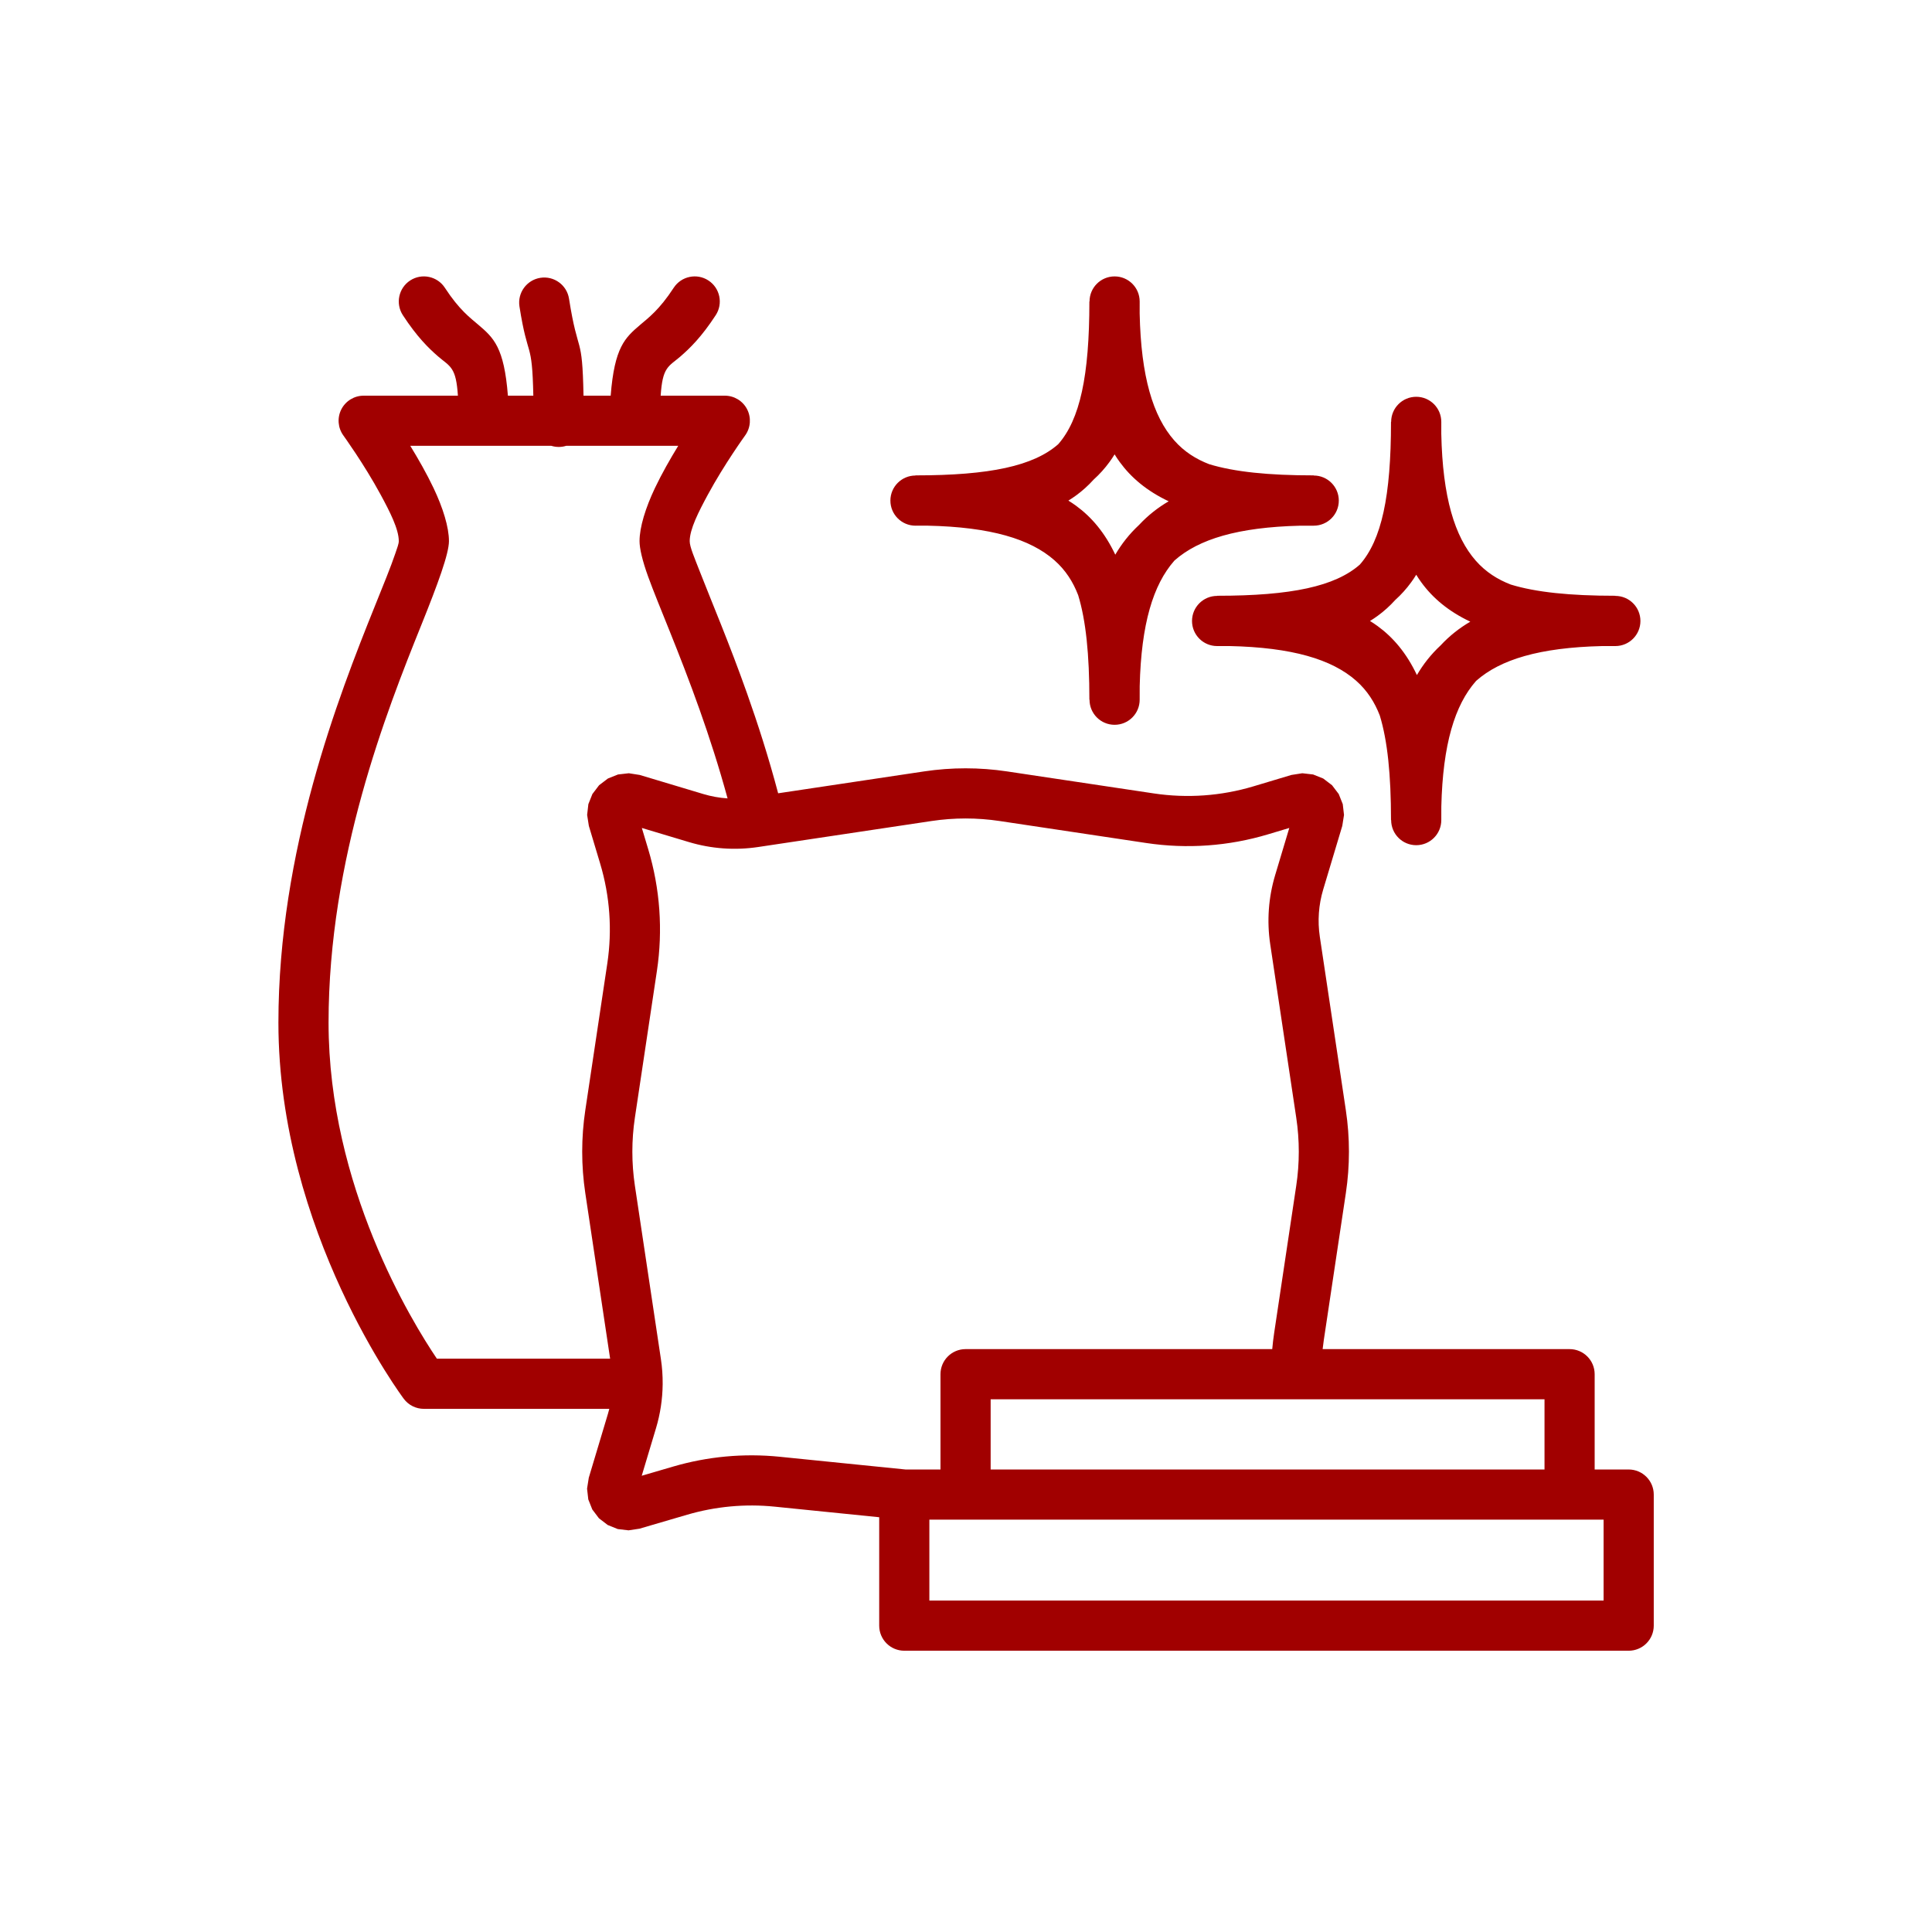 <svg width="160" height="160" viewBox="0 0 160 160" fill="none" xmlns="http://www.w3.org/2000/svg">
<path fill-rule="evenodd" clip-rule="evenodd" d="M50.46 116.675H35.103C34.449 116.675 33.834 116.368 33.442 115.846C33.442 115.846 23.057 102.021 23.057 84.691C23.057 70.446 28.025 57.694 31.023 50.248C31.758 48.422 32.369 46.932 32.739 45.836C32.894 45.377 33.026 45.04 33.026 44.814C33.026 43.825 32.291 42.383 31.522 40.965C30.15 38.432 28.435 36.062 28.435 36.062C27.978 35.429 27.914 34.594 28.268 33.899C28.623 33.205 29.338 32.768 30.118 32.768H37.922C37.845 31.635 37.71 31.005 37.414 30.558C37.141 30.145 36.75 29.924 36.286 29.521C35.507 28.846 34.539 27.907 33.362 26.101C32.737 25.14 33.009 23.853 33.969 23.227C34.929 22.601 36.217 22.873 36.843 23.833C38.039 25.67 38.952 26.331 39.622 26.903C40.873 27.972 41.749 28.748 42.062 32.768H44.168C44.065 28.033 43.727 29.887 43.02 25.382C42.843 24.249 43.617 23.186 44.75 23.008C45.883 22.83 46.946 23.605 47.124 24.737C47.885 29.584 48.223 27.518 48.324 32.768H50.574C50.887 28.748 51.764 27.972 53.015 26.903C53.684 26.331 54.597 25.67 55.793 23.833C56.419 22.873 57.707 22.601 58.667 23.227C59.628 23.853 59.899 25.14 59.274 26.101C58.097 27.907 57.129 28.846 56.35 29.521C55.887 29.924 55.495 30.145 55.222 30.558C54.926 31.005 54.791 31.635 54.713 32.768H60.026C60.806 32.768 61.521 33.205 61.875 33.899C62.23 34.594 62.166 35.429 61.709 36.062C61.709 36.062 59.994 38.432 58.622 40.965C57.854 42.383 57.118 43.825 57.118 44.814C57.118 45.288 57.498 46.156 57.984 47.403C58.921 49.81 60.386 53.243 61.867 57.422C62.758 59.934 63.652 62.713 64.443 65.697L76.536 63.884C78.809 63.543 81.12 63.543 83.393 63.884L95.555 65.708C98.318 66.123 101.139 65.921 103.815 65.118L106.945 64.179L107.852 64.037L108.746 64.139L109.583 64.473L110.313 65.028L110.868 65.758L111.202 66.595L111.305 67.49L111.162 68.396L109.582 73.664C109.201 74.933 109.106 76.27 109.302 77.58L111.458 91.949C111.799 94.222 111.799 96.533 111.458 98.806L109.633 110.968C109.596 111.221 109.562 111.475 109.535 111.728H129.986C131.134 111.728 132.063 112.658 132.063 113.805V121.697H134.88C136.027 121.697 136.957 122.627 136.957 123.774V134.629C136.957 135.776 136.027 136.706 134.88 136.706H74.889C73.742 136.706 72.812 135.776 72.812 134.629V125.651L64.148 124.774C61.715 124.528 59.257 124.755 56.911 125.442L52.956 126.6L52.052 126.736L51.16 126.63L50.327 126.293L49.602 125.737L49.051 125.008L48.719 124.173L48.618 123.28L48.761 122.377L50.346 117.091C50.388 116.953 50.426 116.814 50.46 116.675ZM127.91 121.697V115.882H107.344C95.145 115.882 82.041 115.882 82.041 115.882V121.697H127.91ZM40.028 36.921C36.592 36.921 33.977 36.921 33.977 36.921C34.638 38 35.339 39.227 35.902 40.411C36.686 42.06 37.18 43.661 37.18 44.814C37.18 45.847 36.282 48.309 34.876 51.8C32.012 58.912 27.21 71.083 27.21 84.691C27.21 98.236 34.107 109.454 36.181 112.521H50.528L48.471 98.806C48.13 96.533 48.13 94.222 48.471 91.949L50.295 79.787C50.71 77.024 50.508 74.203 49.705 71.526L48.766 68.396L48.624 67.49L48.726 66.595L49.06 65.758L49.615 65.028L50.345 64.473L51.182 64.139L52.077 64.037L52.983 64.179L58.251 65.76C58.905 65.956 59.577 66.076 60.255 66.12C59.538 63.494 58.743 61.043 57.951 58.809C56.237 53.969 54.54 50.137 53.676 47.754C53.191 46.414 52.964 45.409 52.964 44.814C52.964 43.661 53.458 42.06 54.242 40.411C54.806 39.227 55.506 38 56.167 36.921C56.167 36.921 54.74 36.921 52.609 36.921C52.57 36.921 52.531 36.921 52.491 36.921C50.902 36.921 48.937 36.921 46.888 36.921C46.698 36.98 46.496 37.012 46.287 37.014C46.068 37.015 45.857 36.982 45.658 36.921C43.77 36.921 41.859 36.921 40.145 36.921C40.106 36.921 40.066 36.921 40.028 36.921ZM105.361 111.728C105.402 111.269 105.457 110.809 105.526 110.352L107.35 98.19C107.63 96.325 107.63 94.43 107.35 92.565L105.194 78.196C104.907 76.281 105.047 74.325 105.604 72.47L106.774 68.568L105.009 69.097C101.746 70.076 98.308 70.321 94.939 69.816L82.777 67.992C80.912 67.712 79.017 67.712 77.152 67.992C77.152 67.992 63.191 70.086 63.177 70.088L62.783 70.147C60.868 70.434 58.912 70.295 57.057 69.738L53.154 68.568L53.684 70.333C54.663 73.595 54.908 77.034 54.403 80.403L52.578 92.565C52.299 94.43 52.299 96.325 52.578 98.19L54.734 112.558C54.836 113.235 54.884 113.918 54.879 114.598C54.879 114.609 54.879 114.621 54.879 114.633C54.867 115.867 54.682 117.096 54.325 118.285L53.145 122.216L55.743 121.456C58.604 120.618 61.601 120.342 64.566 120.642L74.993 121.697H77.887V113.805C77.887 112.658 78.817 111.728 79.964 111.728H105.361ZM79.964 125.851H76.966V132.552H132.803V125.851H79.964ZM101.782 53.502C101.458 53.503 101.129 53.504 100.795 53.504C99.648 53.504 98.718 52.574 98.718 51.427C98.718 50.28 99.648 49.35 100.795 49.35V49.339C106.963 49.339 110.568 48.556 112.616 46.757C114.415 44.709 115.197 41.105 115.197 34.937H115.209C115.209 33.79 116.138 32.86 117.286 32.86C118.433 32.86 119.362 33.79 119.362 34.937C119.362 35.27 119.362 35.599 119.361 35.924C119.47 41.176 120.468 44.446 122.226 46.444C123.049 47.377 124.032 47.994 125.118 48.411C127.202 49.048 130.012 49.339 133.776 49.339V49.35C134.923 49.35 135.853 50.28 135.853 51.427C135.853 52.574 134.923 53.504 133.777 53.504C133.401 53.504 133.027 53.504 132.654 53.505C127.481 53.629 124.249 54.625 122.269 56.368C122.262 56.375 122.254 56.381 122.247 56.388C122.24 56.396 122.233 56.403 122.226 56.411C120.484 58.391 119.487 61.622 119.364 66.796C119.362 67.169 119.362 67.543 119.362 67.918C119.362 69.065 118.433 69.995 117.286 69.995C116.138 69.995 115.209 69.065 115.209 67.918H115.197C115.197 64.153 114.906 61.344 114.27 59.26C113.852 58.173 113.236 57.19 112.302 56.368C110.305 54.61 107.034 53.612 101.782 53.502ZM115.548 49.689C115.095 50.19 114.61 50.624 114.095 51C113.889 51.151 113.676 51.293 113.457 51.427C113.676 51.561 113.888 51.703 114.095 51.854C115.381 52.793 116.484 54.09 117.342 55.905C117.862 55.015 118.506 54.191 119.306 53.448C120.049 52.648 120.874 52.003 121.764 51.484C119.949 50.625 118.652 49.523 117.713 48.236C117.562 48.03 117.42 47.817 117.286 47.598C117.152 47.817 117.01 48.03 116.858 48.236C116.482 48.752 116.049 49.237 115.548 49.689ZM76.803 43.533C76.478 43.534 76.15 43.535 75.816 43.535C74.669 43.535 73.739 42.605 73.739 41.458C73.739 40.311 74.669 39.381 75.816 39.381V39.369C81.984 39.369 85.588 38.587 87.637 36.788C89.436 34.74 90.218 31.136 90.218 24.968H90.23C90.23 23.82 91.159 22.891 92.306 22.891C93.454 22.891 94.383 23.82 94.383 24.968C94.383 25.301 94.383 25.63 94.382 25.955C94.491 31.206 95.489 34.477 97.247 36.475C98.069 37.408 99.052 38.025 100.139 38.442C102.223 39.078 105.033 39.369 108.797 39.369V39.381C109.944 39.381 110.874 40.311 110.874 41.458C110.874 42.605 109.944 43.535 108.797 43.535C108.422 43.535 108.048 43.535 107.675 43.536C102.502 43.66 99.27 44.656 97.29 46.399C97.282 46.406 97.275 46.412 97.267 46.419C97.261 46.427 97.254 46.434 97.247 46.441C95.505 48.422 94.508 51.653 94.385 56.827C94.383 57.2 94.383 57.574 94.383 57.949C94.383 59.096 93.454 60.025 92.306 60.025C91.159 60.025 90.23 59.096 90.23 57.949H90.218C90.218 54.184 89.927 51.374 89.29 49.291C88.873 48.204 88.257 47.221 87.323 46.399C85.326 44.641 82.055 43.643 76.803 43.533ZM90.569 39.72C90.116 40.221 89.631 40.655 89.116 41.031C88.909 41.182 88.696 41.324 88.478 41.458C88.696 41.592 88.909 41.734 89.116 41.885C90.402 42.824 91.505 44.121 92.363 45.936C92.882 45.046 93.527 44.222 94.327 43.478C95.07 42.679 95.895 42.034 96.785 41.515C94.969 40.656 93.673 39.553 92.734 38.267C92.582 38.06 92.44 37.848 92.306 37.629C92.172 37.848 92.03 38.06 91.879 38.267C91.503 38.782 91.07 39.268 90.569 39.72Z" fill="#A10000"/>
</svg>
